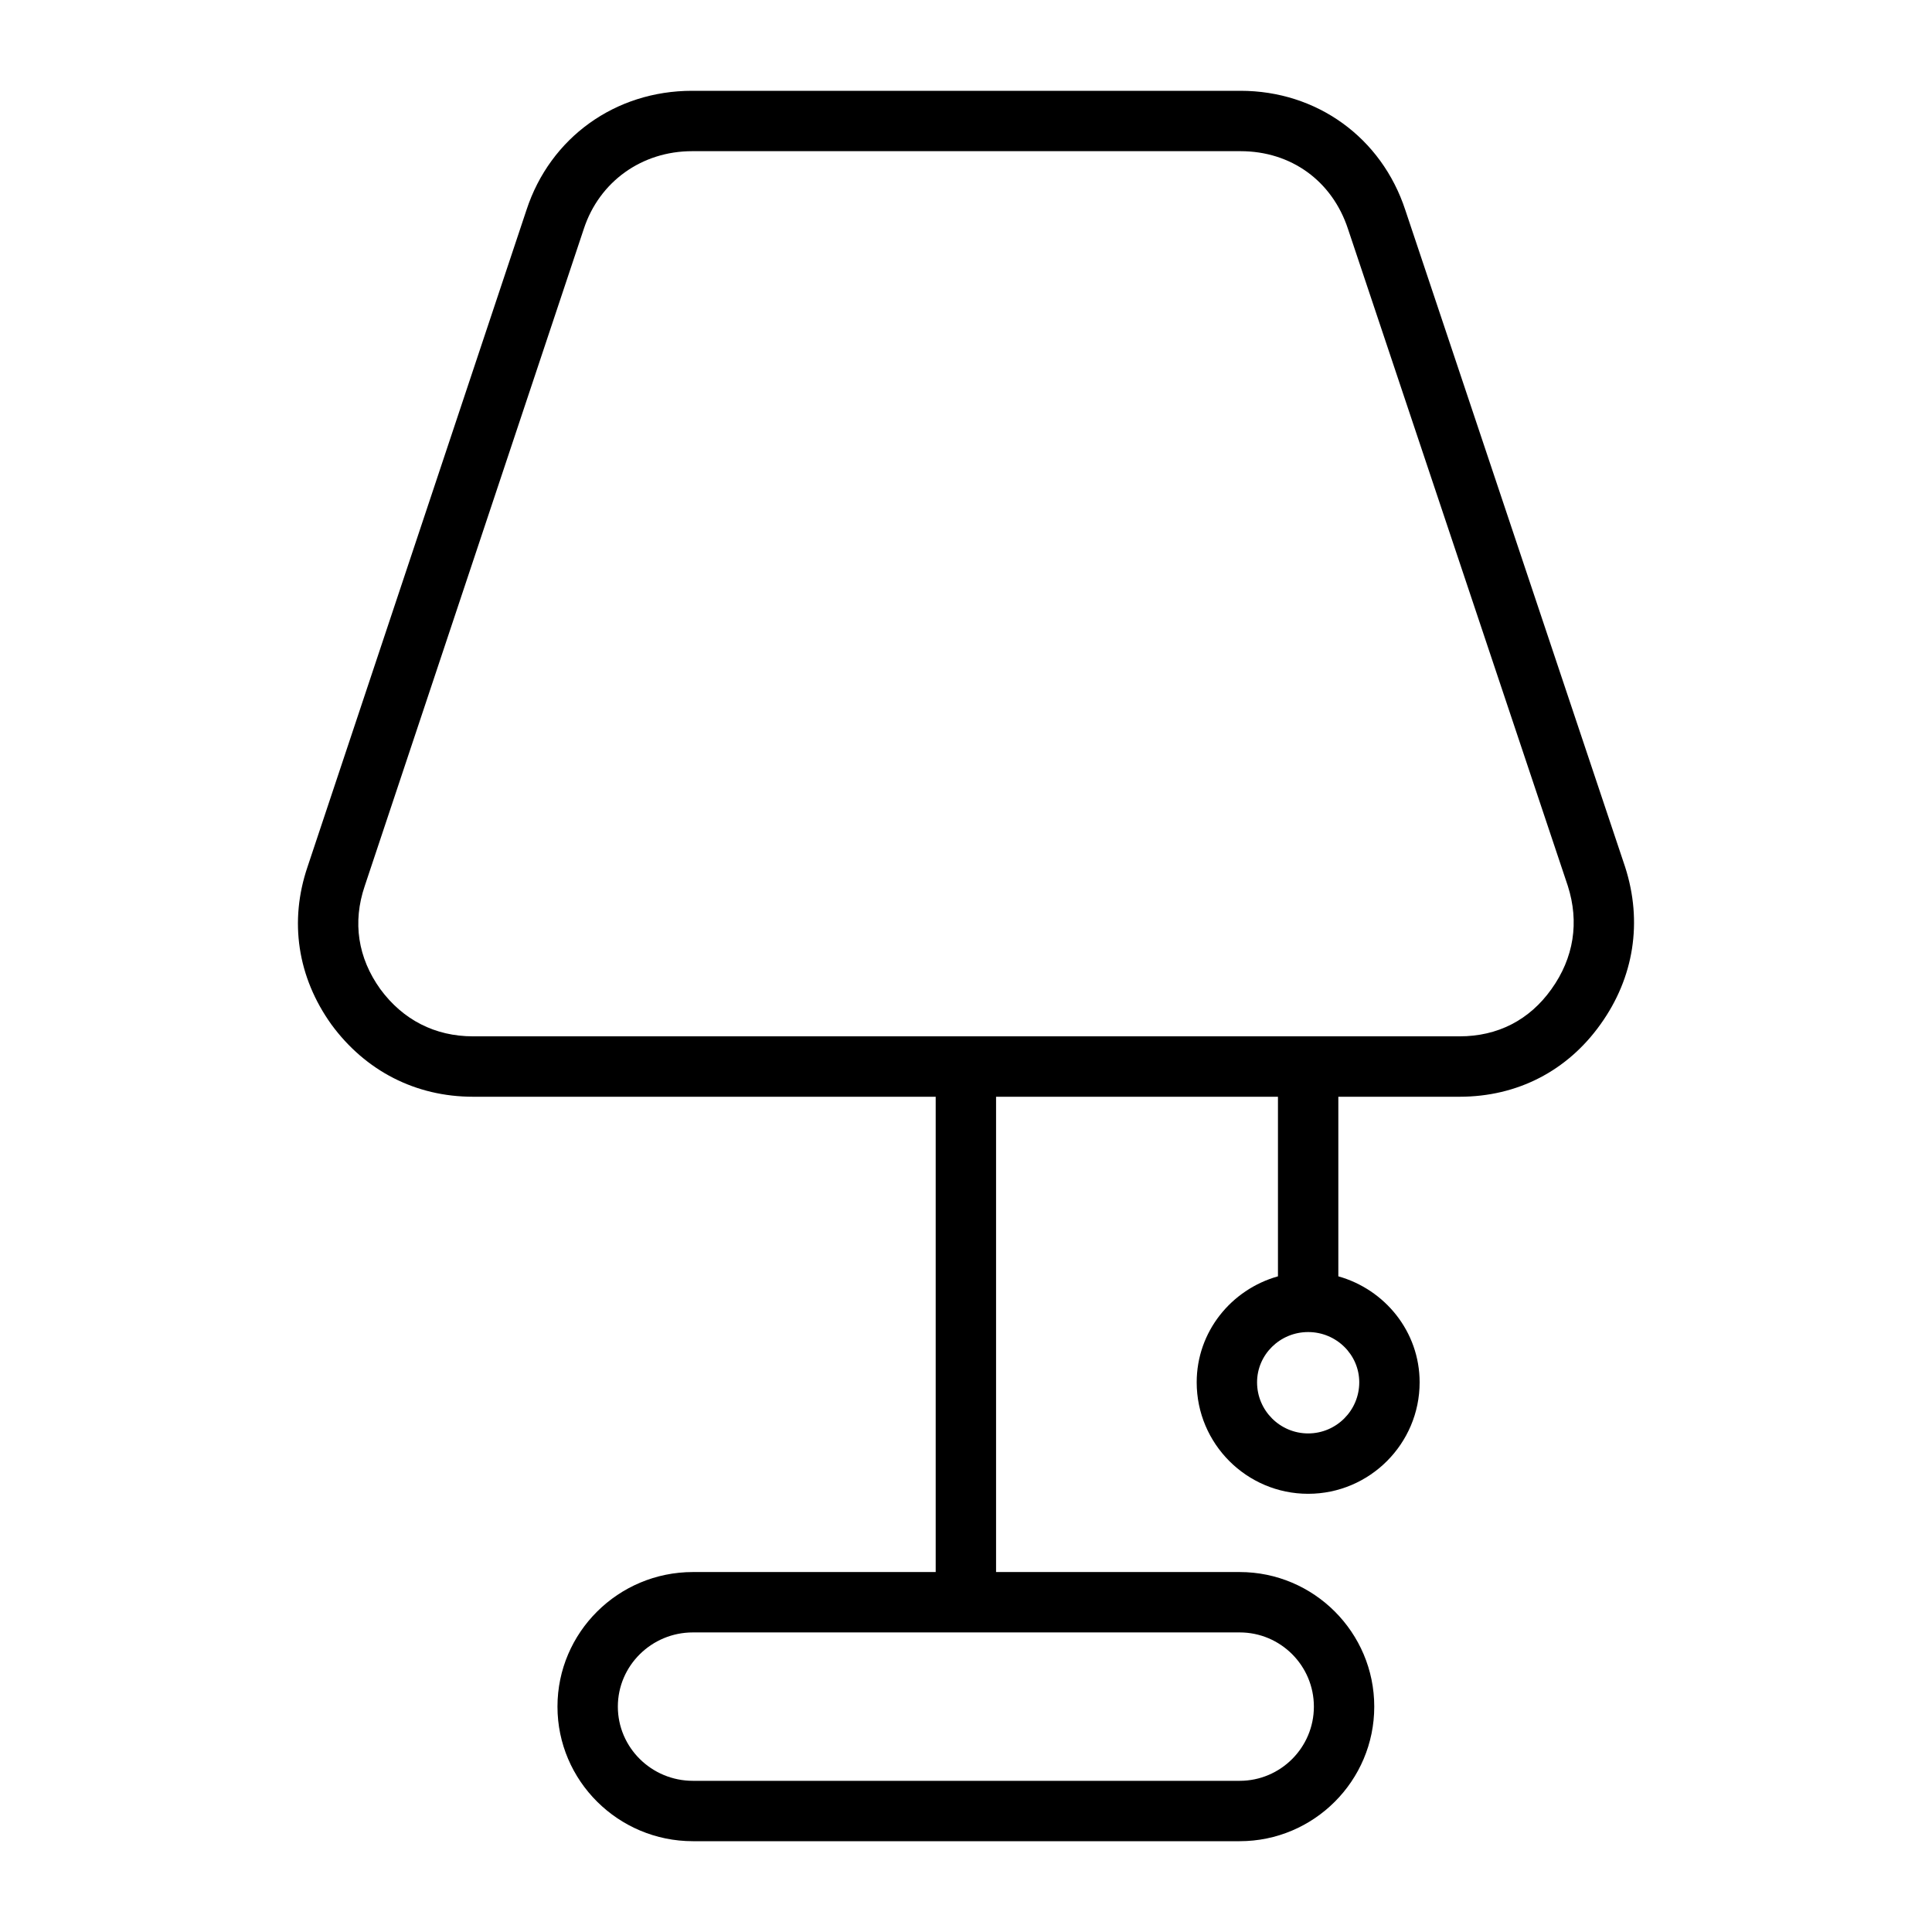 <svg id="Line" height="512" viewBox="0 0 64 64" width="512" xmlns="http://www.w3.org/2000/svg"><path d="m53.835 28.721-7.283-21.765c-.787-2.398-2.93-3.948-5.457-3.948h-18.17c-2.545 0-4.698 1.55-5.483 3.943l-7.255 21.765c-.612 1.8-.334 3.652.791 5.222 1.132 1.543 2.798 2.393 4.69 2.393h15.328v15.745h-8.043c-2.474 0-4.486 2-4.486 4.458s2.013 4.458 4.486 4.458h18.113c2.458 0 4.458-2 4.458-4.458s-2-4.458-4.458-4.458h-8.07v-15.745h9.338v5.949c-1.549.436-2.692 1.836-2.692 3.511 0 2.036 1.656 3.693 3.692 3.693s3.693-1.657 3.693-3.693c0-1.674-1.145-3.075-2.693-3.511v-5.949h4.018c1.909 0 3.567-.854 4.668-2.401 1.108-1.546 1.399-3.391.815-5.209zm-10.311 27.813c0 1.355-1.103 2.458-2.458 2.458h-18.113c-1.371 0-2.486-1.103-2.486-2.458s1.115-2.458 2.486-2.458h18.113c1.356 0 2.458 1.102 2.458 2.458zm1.503-10.743c0 .934-.76 1.693-1.693 1.693s-1.692-.759-1.692-1.693c0-.918.759-1.665 1.692-1.665s1.693.747 1.693 1.665zm6.366-13.024c-.728 1.023-1.779 1.563-3.041 1.563h-32.684c-1.257 0-2.321-.545-3.071-1.566-.743-1.037-.922-2.214-.516-3.41l7.259-21.774c.513-1.563 1.92-2.572 3.585-2.572h18.17c1.673 0 3.036.985 3.559 2.577l7.281 21.759c.386 1.205.2 2.387-.542 3.423z"/></svg>